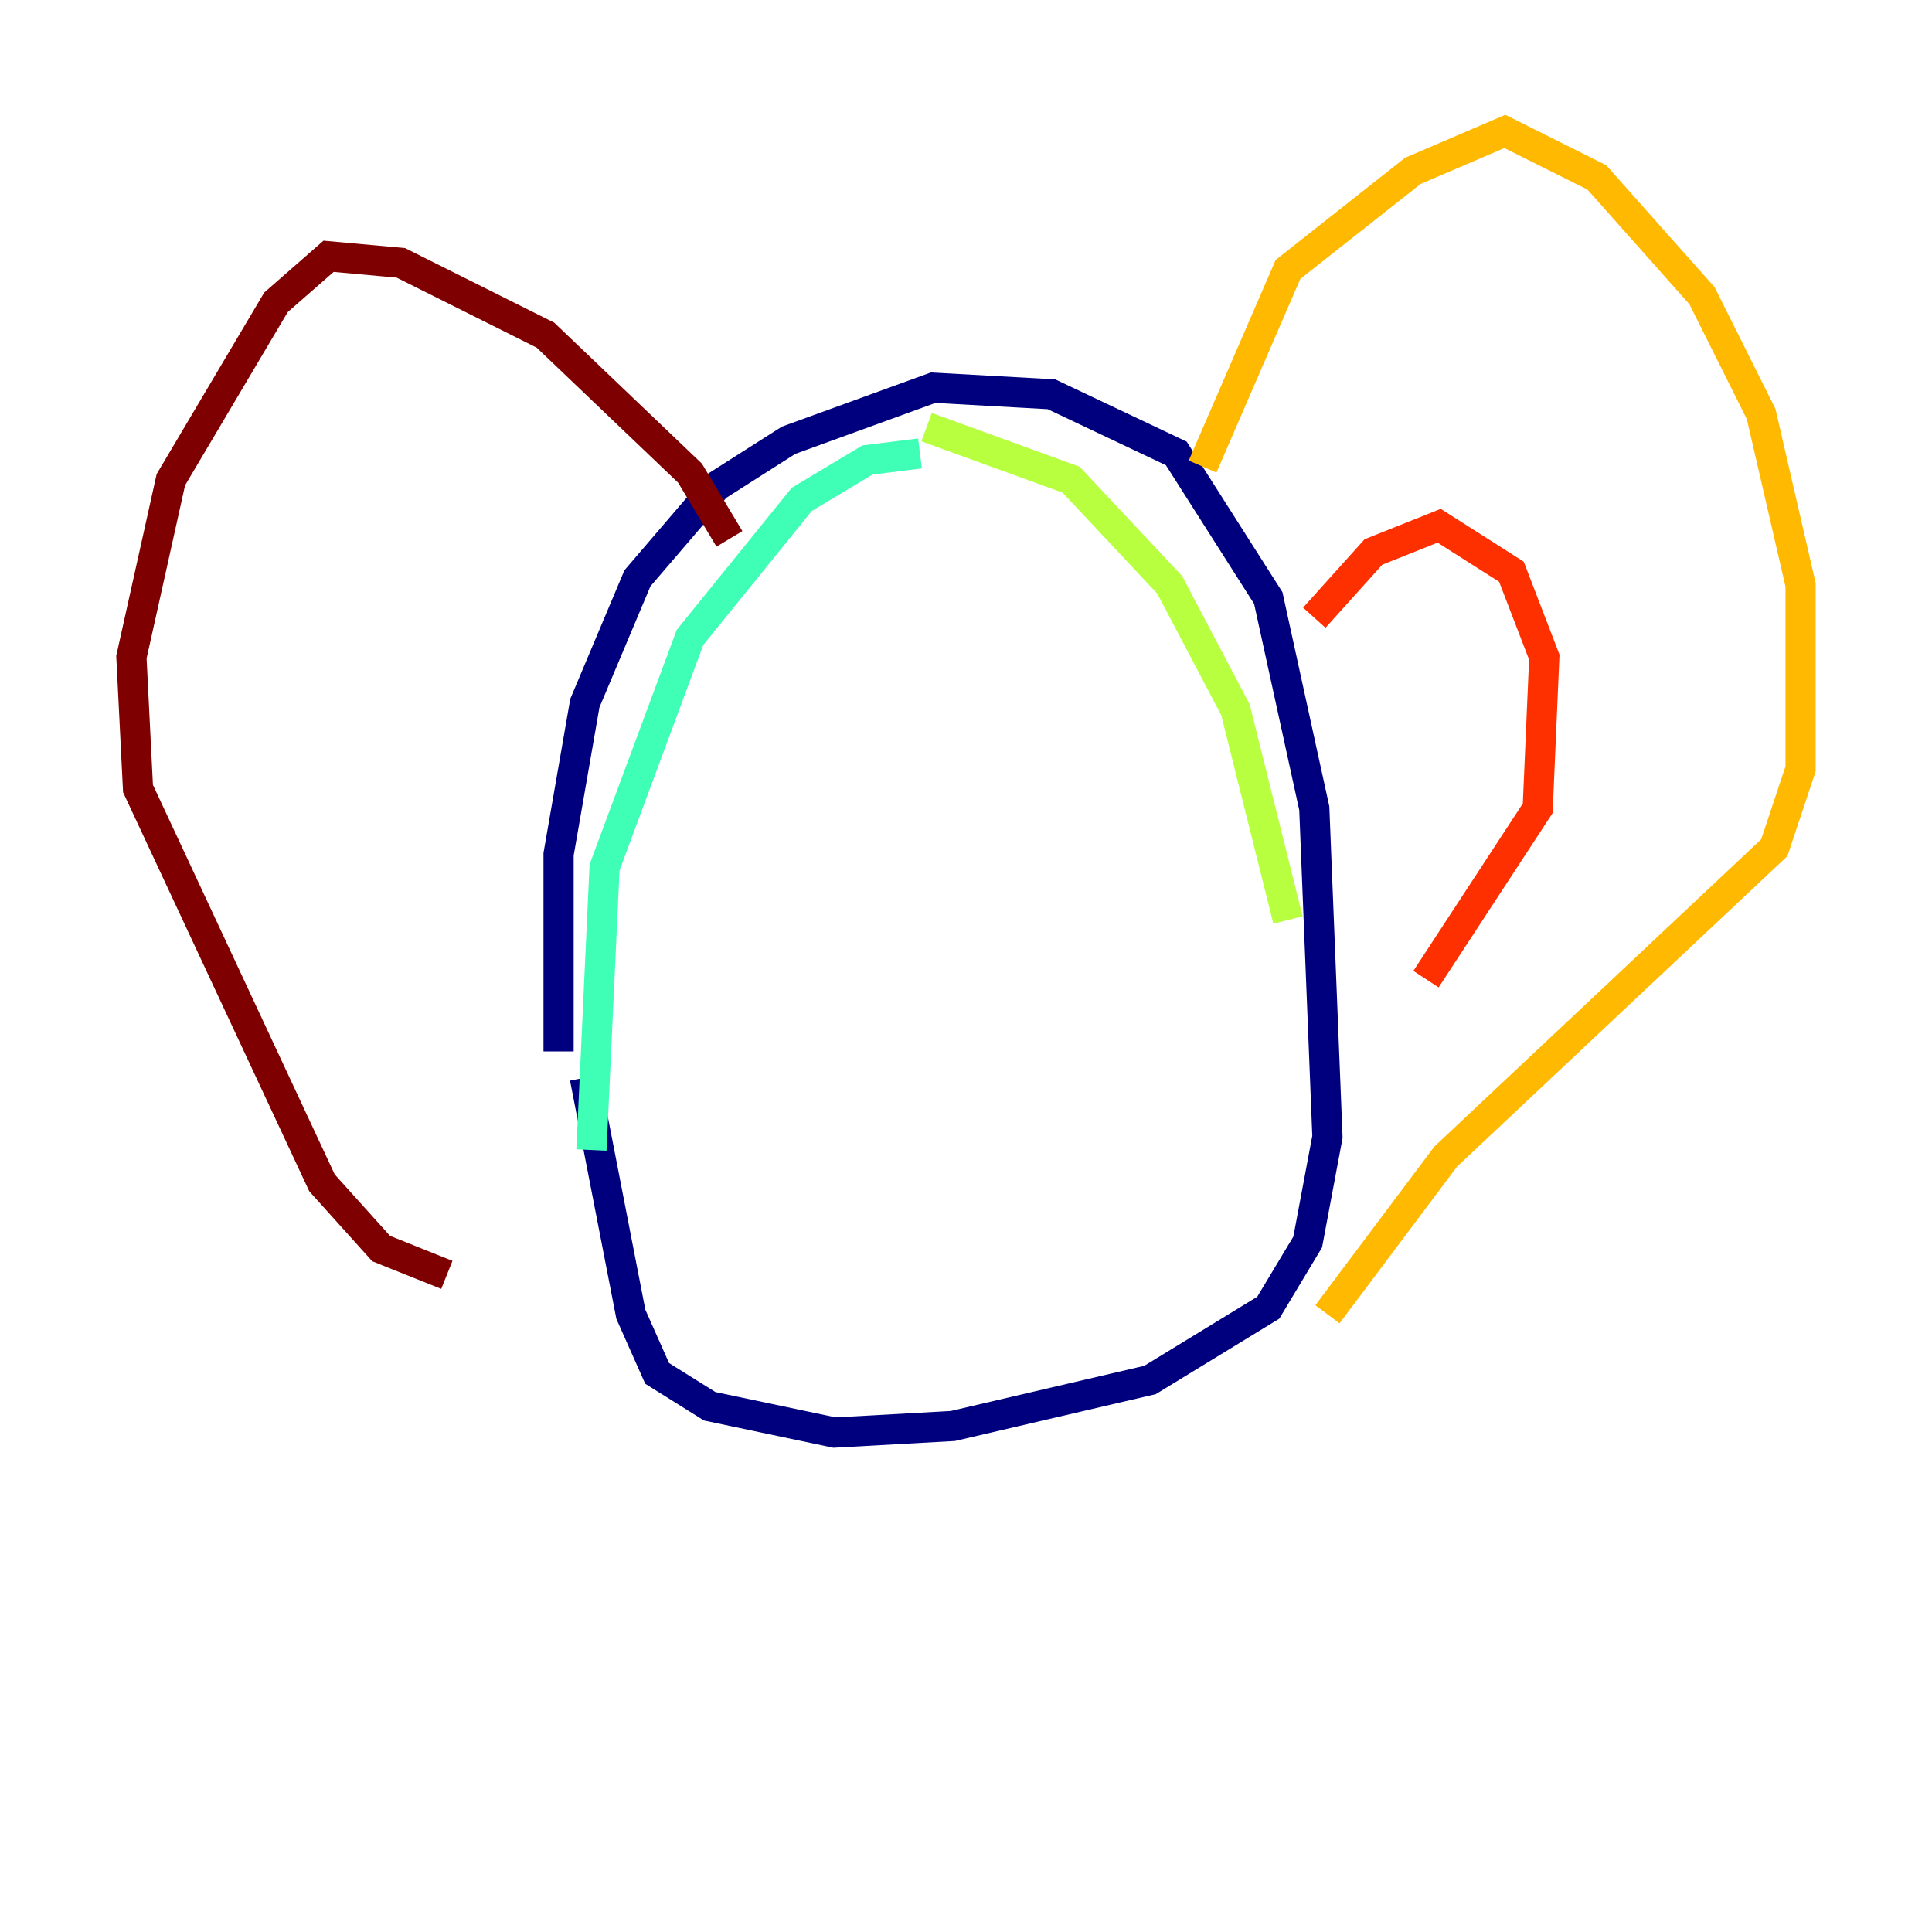 <?xml version="1.0" encoding="utf-8" ?>
<svg baseProfile="tiny" height="128" version="1.2" viewBox="0,0,128,128" width="128" xmlns="http://www.w3.org/2000/svg" xmlns:ev="http://www.w3.org/2001/xml-events" xmlns:xlink="http://www.w3.org/1999/xlink"><defs /><polyline fill="none" points="37.007,69.66 37.007,56.599 38.748,46.585 42.231,38.313 47.456,32.218 52.245,29.17 61.823,25.687 69.66,26.122 77.932,30.041 84.027,39.619 87.075,53.551 87.946,75.32 86.639,82.286 84.027,86.639 76.191,91.429 63.129,94.476 55.292,94.912 47.02,93.17 43.537,90.993 41.796,87.075 38.748,71.401" stroke="#00007f" stroke-width="2" /><polyline fill="none" points="50.939,63.129 50.939,63.129" stroke="#0010ff" stroke-width="2" /><polyline fill="none" points="49.633,60.952 49.633,60.952" stroke="#00a4ff" stroke-width="2" /><polyline fill="none" points="39.184,76.191 40.054,57.469 45.714,42.231 53.116,33.088 57.469,30.476 60.952,30.041" stroke="#3fffb7" stroke-width="2" /><polyline fill="none" points="61.388,28.299 70.966,31.782 77.497,38.748 81.85,47.02 85.333,60.952" stroke="#b7ff3f" stroke-width="2" /><polyline fill="none" points="79.674,30.912 85.333,17.85 93.605,11.32 99.701,8.707 105.796,11.755 112.762,19.592 116.68,27.429 119.293,38.748 119.293,50.939 117.551,56.163 95.782,76.626 87.946,87.075" stroke="#ffb900" stroke-width="2" /><polyline fill="none" points="87.075,40.925 90.993,36.571 95.347,34.83 100.136,37.878 102.313,43.537 101.878,53.551 94.476,64.871" stroke="#ff3000" stroke-width="2" /><polyline fill="none" points="48.327,35.701 45.714,31.347 36.136,22.204 26.558,17.415 21.769,16.98 18.286,20.027 11.32,31.782 8.707,43.537 9.143,52.245 21.333,78.367 25.252,82.721 29.605,84.463" stroke="#7f0000" stroke-width="2" /></svg>